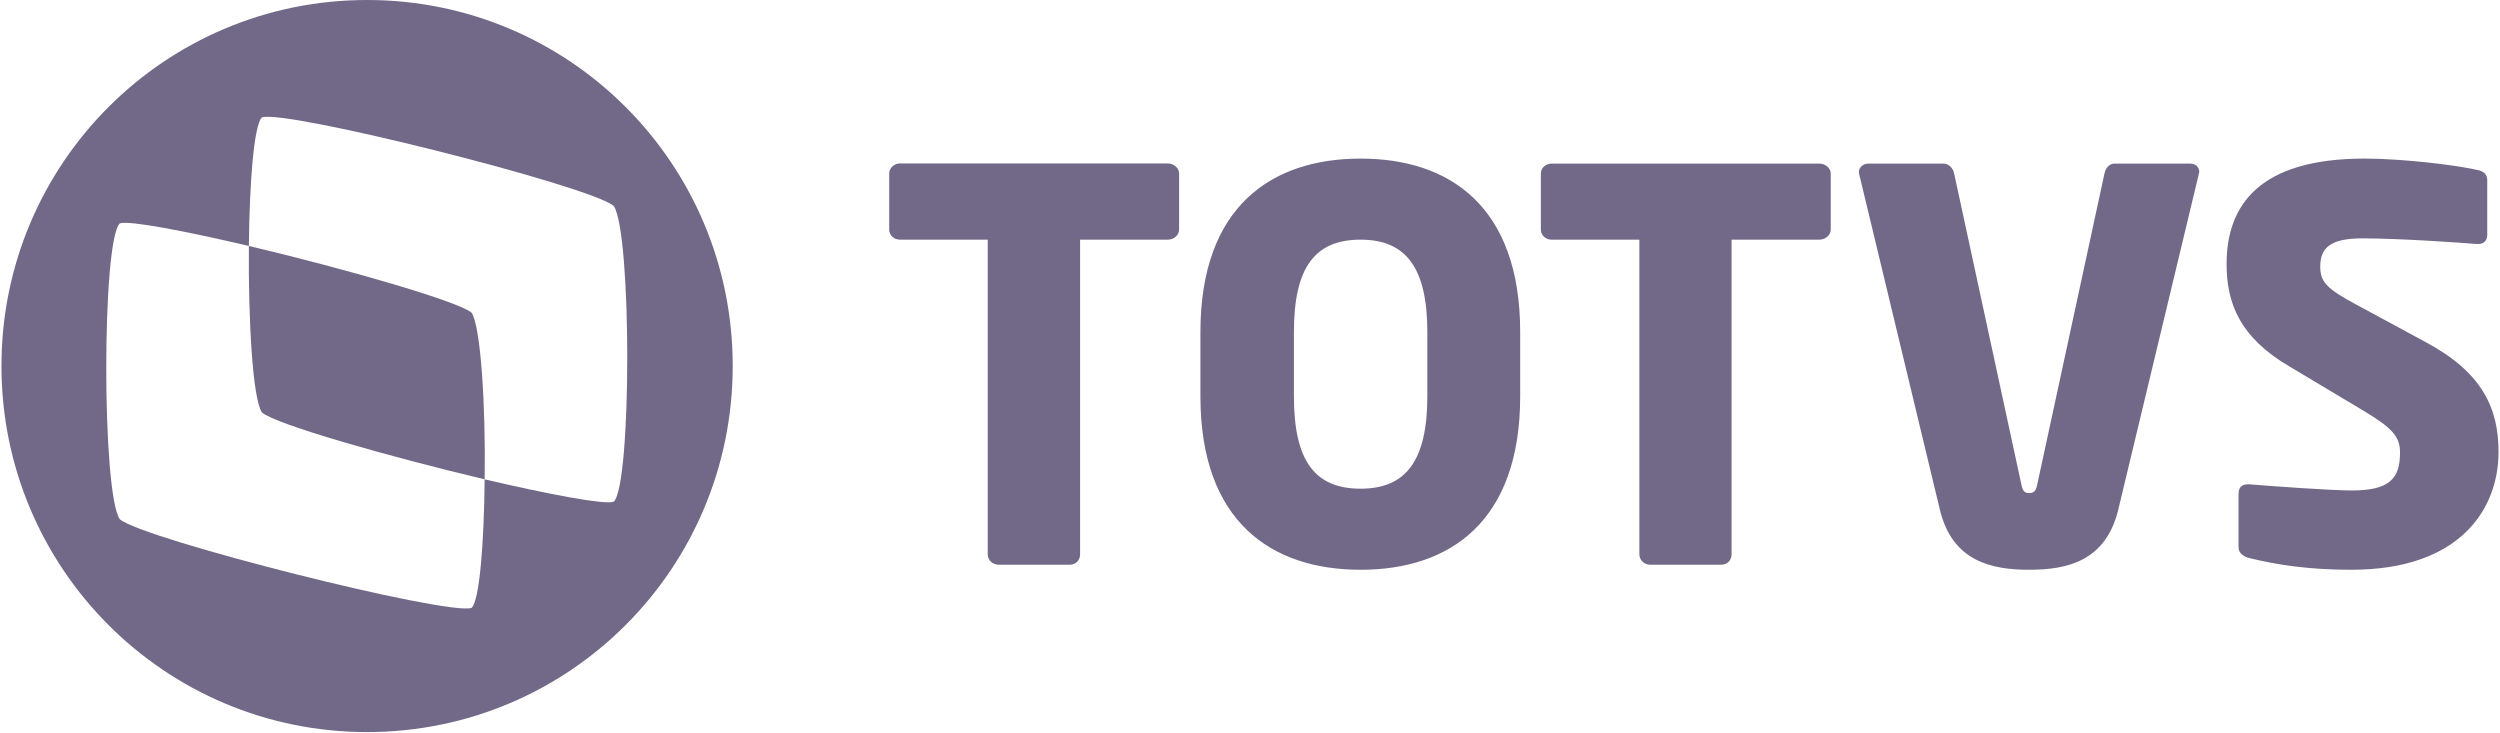 <svg version="1.2" xmlns="http://www.w3.org/2000/svg" viewBox="0 0 1548 454" width="1548" height="454">
	<title>2021 Integrated Report-1-pdf-svg</title>
	<defs>
		<clipPath clipPathUnits="userSpaceOnUse" id="cp1">
			<path d="m-12399.7-556.47h14825.08v8347.11h-14825.08z"/>
		</clipPath>
	</defs>
	<style>
		.s0 { fill: #726988 } 
	</style>
	<g id="Clip-Path: Page 1" clip-path="url(#cp1)">
		<g id="Page 1">
			<path id="Path 14" fill-rule="evenodd" class="s0" d="m723.2 148.4h-54.4v194.8c0 3.8-2.7 6.5-6.6 6.5h-43.6c-3.9 0-7-2.7-7-6.5v-194.8h-54.4c-3.5 0-6.6-2.7-6.6-6.2v-34.8c0-3.4 3.1-6.2 6.6-6.2h166c3.5 0 6.9 2.8 6.9 6.2v34.8c0 3.5-3.4 6.2-6.9 6.2zm119.3 204.4c-55.2 0-99.2-29.7-99.2-107.4v-39.8c0-77.7 44-107.4 99.2-107.4 55.2 0 98.8 29.7 98.8 107.4v39.8c0 77.7-43.6 107.4-98.8 107.4zm41.3-147.2c0-40.2-13.5-57.2-41.3-57.2-28.2 0-41.3 17-41.3 57.2v39.8c0 40.2 13.1 57.2 41.3 57.2 27.8 0 41.3-17 41.3-57.2zm242.8-57.2h-54.4v194.8c0 3.8-2.7 6.5-6.6 6.5h-43.6c-3.8 0-6.9-2.7-6.9-6.5v-194.8h-54.5c-3.4 0-6.5-2.7-6.5-6.2v-34.8c0-3.4 3.1-6.1 6.5-6.1h166c3.5 0 7 2.7 7 6.1v34.8c0 3.5-3.5 6.2-7 6.2zm234.8-40.2l-49.8 207.5c-7.8 32.1-32.1 37.1-55.2 37.1-22.8 0-47.5-5-55.2-37.1l-49.9-207.5c0-0.8-0.3-0.8-0.3-1.5 0-3.1 2.7-5.4 5.8-5.4h46.7c3.1 0 5.8 2.7 6.5 6.1l41.7 192.9c0.8 3.8 2 5 4.7 5 3 0 4.2-1.2 5-5l41.7-192.9c0.7-3.4 3.1-6.1 6.2-6.1h46.7c3.4 0 5.8 1.9 5.8 5.4 0 0.3-0.4 0.7-0.4 1.5zm94.6 244.6c-26.7 0-46.4-3.1-63.4-7.3-3.4-0.8-6.5-3.1-6.5-6.6v-32.8c0-4.7 2.3-6.2 5.8-6.2h1.1c13.5 1.1 50.2 3.8 63.3 3.8 23.2 0 29.8-7.3 29.8-23.5 0-9.7-4.7-15.1-22-25.5l-46-27.5c-31.2-18.1-39.4-39.4-39.4-63.7 0-36.7 20.5-65.3 85.4-65.3 24.3 0 58.3 4.2 71 7.3 2.7 0.8 5 2.3 5 6.2v33.6c0 3.1-1.5 5.8-5.8 5.8h-0.7c-9.3-0.8-47.9-3.5-70.7-3.5-19.3 0-26.2 5.4-26.2 17.4 0 9.7 4.2 13.9 22.3 23.6l42.9 23.2c34.7 18.5 45.2 40.5 45.2 68 0 35.2-23.6 73-91.1 73z"/>
			<path id="Path 16" class="s0" d="m292 193.6c-8.9-7.3-79.2-27.4-137.9-41.3-0.4 45.6 2.3 94.6 8.1 103.1 8.5 7.4 79.2 27.5 137.9 41.4 0.7-45.2-2.4-94.7-8.1-103.2z"/>
			<path id="Path 17" fill-rule="evenodd" class="s0" d="m227.3 453.3c-125.2 0-226.4-101.3-226.4-226.7 0-125.3 101.2-226.6 226.4-226.6 125.2 0 226.4 101.3 226.4 226.6 0 125.4-101.2 226.7-226.4 226.7zm152.7-325.8c-14.3-12.3-203.1-59.9-217.8-54.8-5 4.6-7.7 40.5-8.1 79.6-39.7-9.3-74.1-15.9-79.9-14-11.2 10.5-11.2 167.4 0 183.2 14.3 12.4 203.1 59.9 217.8 54.9 5-4.6 7.7-40.6 8.1-79.6 39.7 9.3 74.1 15.8 79.9 13.9 11.2-10.4 11.2-166.9 0-183.2z"/>
		</g>
	</g>
</svg>